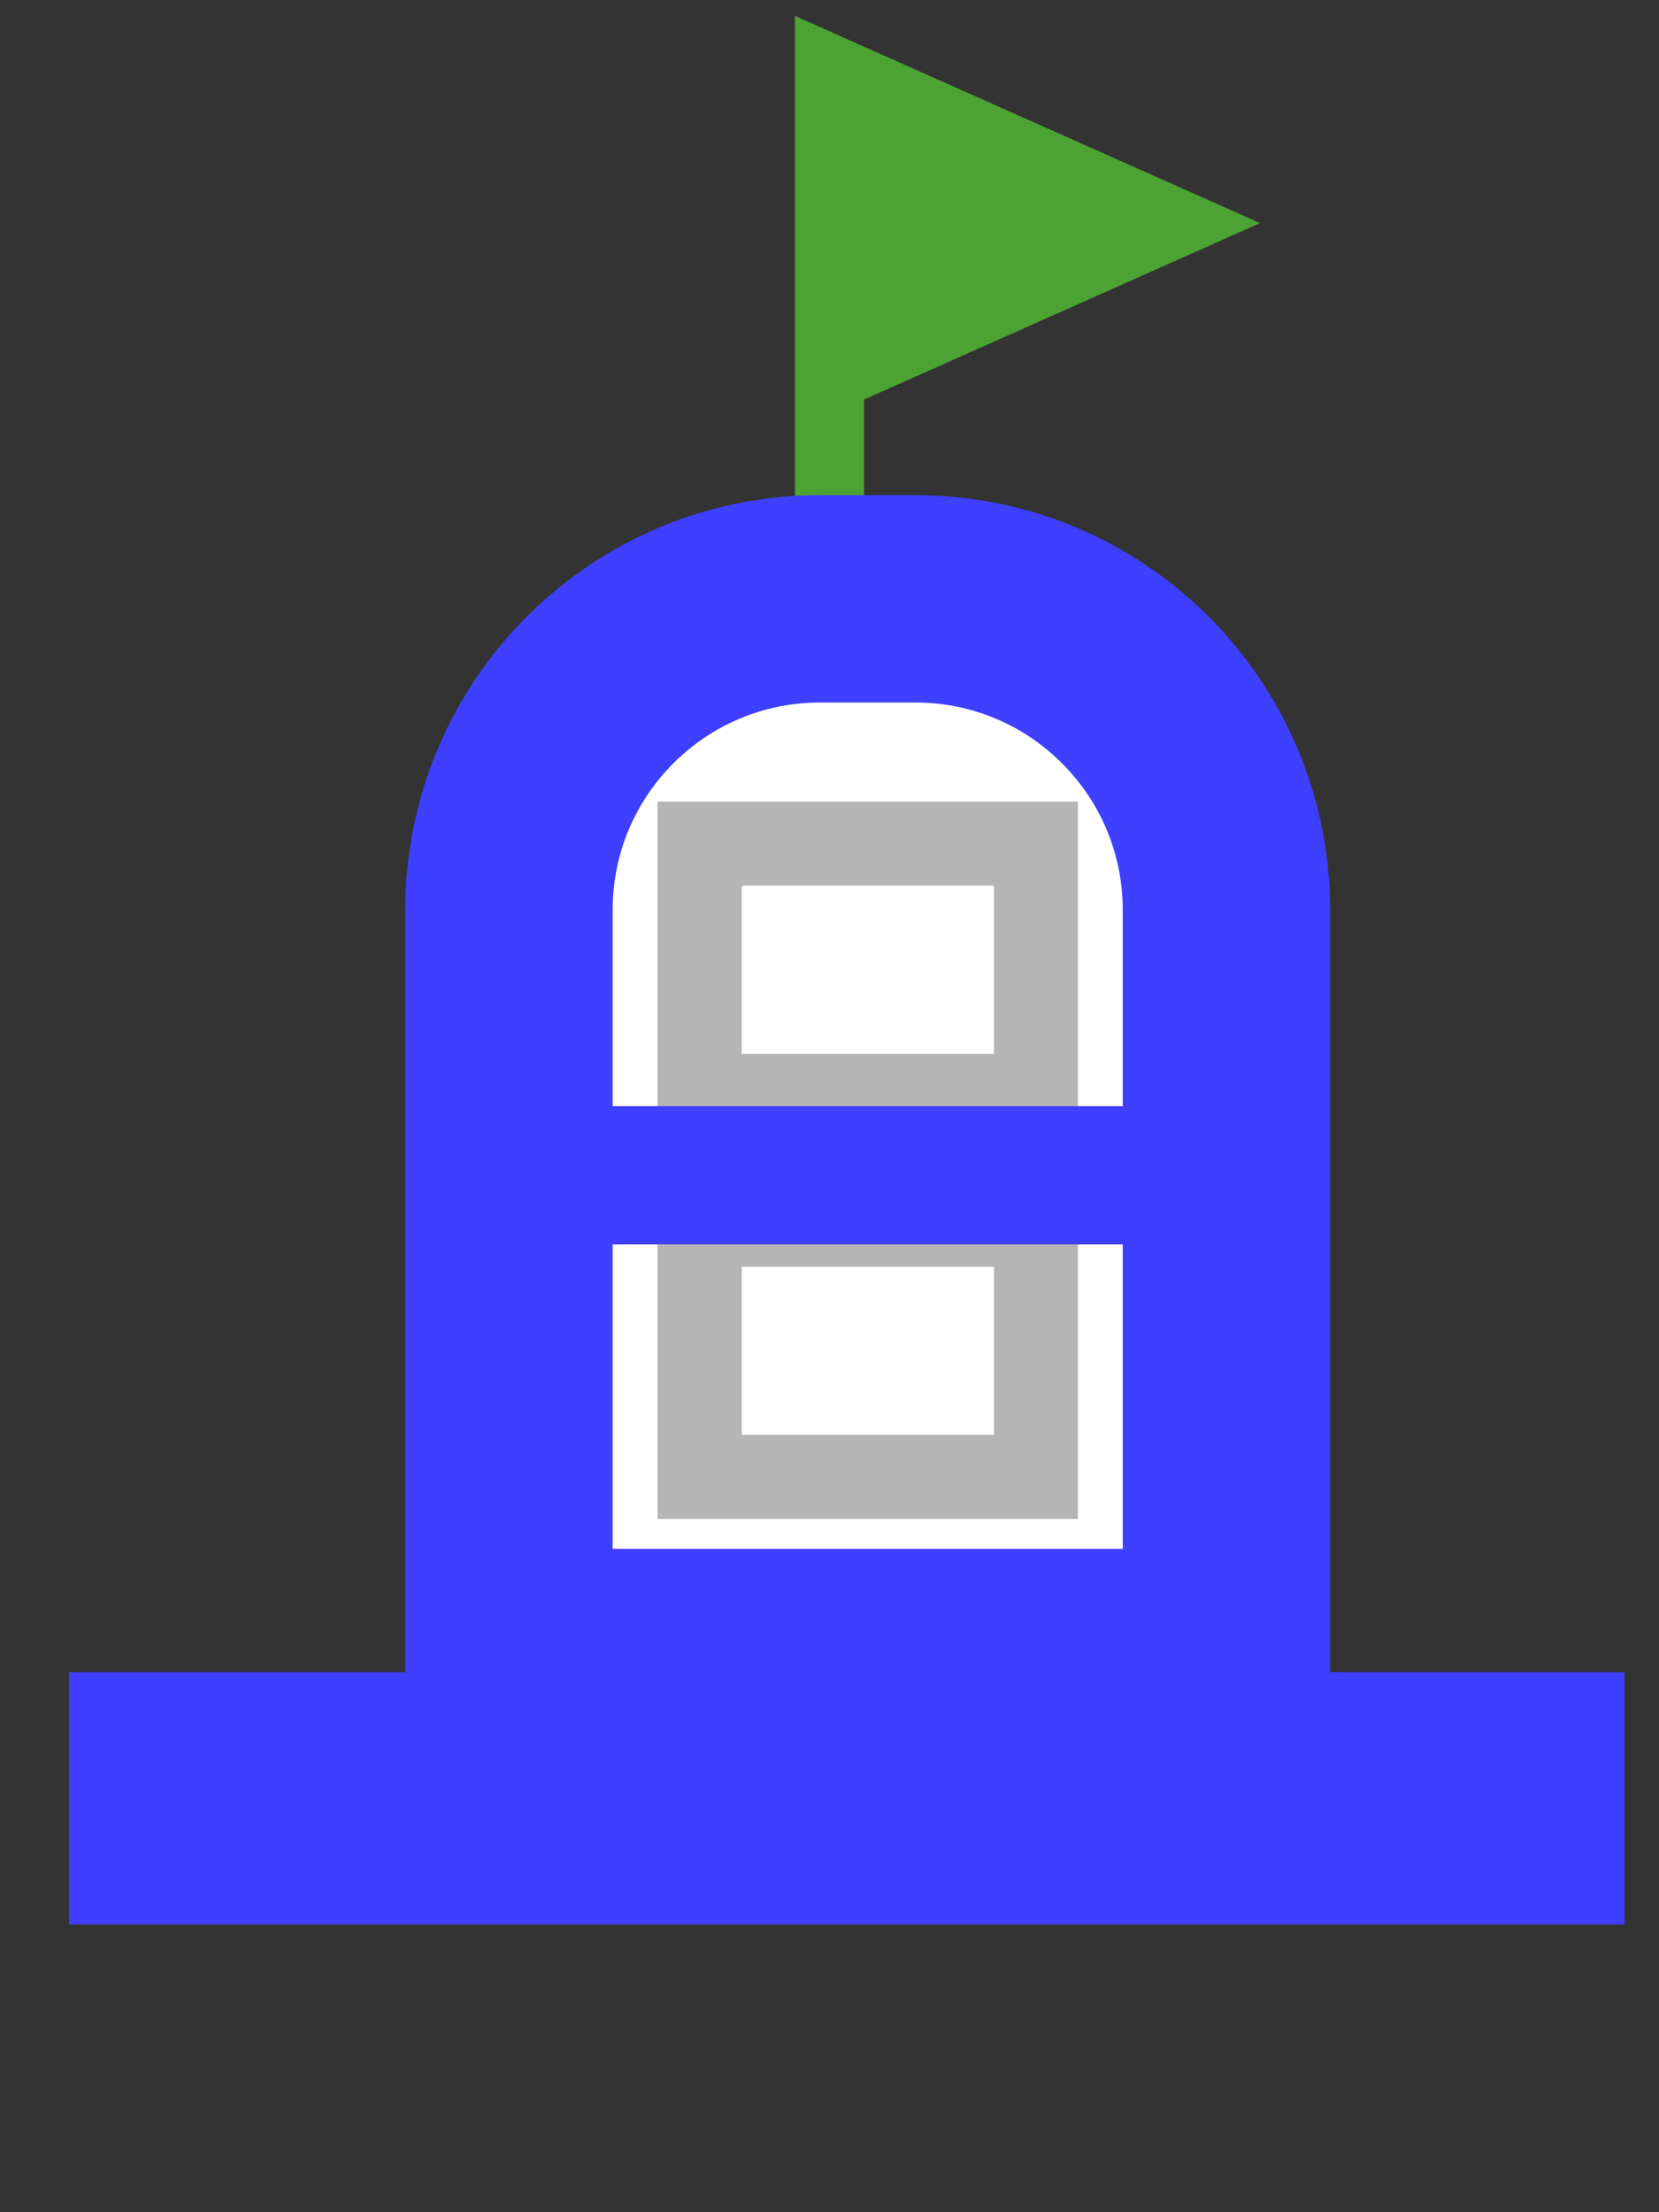 <svg width="24" height="32" viewBox="0 0 24 32" fill="none" xmlns="http://www.w3.org/2000/svg">
<rect x="0" y="0" width="24" height="32" fill="#333333" stroke="none"/>
<path d="M17 3.227L12 1V5.455L17 3.227Z" fill="#4DA234"/>
<path d="M12 8V5.455M12 5.455V1L17 3.227L12 5.455Z" stroke="#4DA234"/>
<path d="M7.363 13.162C7.363 10.677 9.378 8.662 11.863 8.662H13.242C15.727 8.662 17.742 10.677 17.742 13.162V23.905H7.363V13.162Z" fill="white" stroke="#3F3FFF" stroke-width="3"/>
<rect x="9.512" y="11.595" width="6.081" height="4.865" fill="#B5B5B5"/>
<rect x="9.512" y="17.108" width="6.081" height="4.865" fill="#B5B5B5"/>
<rect x="10.73" y="18.324" width="3.649" height="2.432" fill="white"/>
<rect x="10.73" y="12.811" width="3.649" height="2.432" fill="white"/>
<path d="M1 24.189H23.5V27.838H1V24.189Z" fill="#3F3FFF"/>
<line x1="8" y1="17" x2="17" y2="17" stroke="#3F3FFF" stroke-width="2"/>
</svg>
